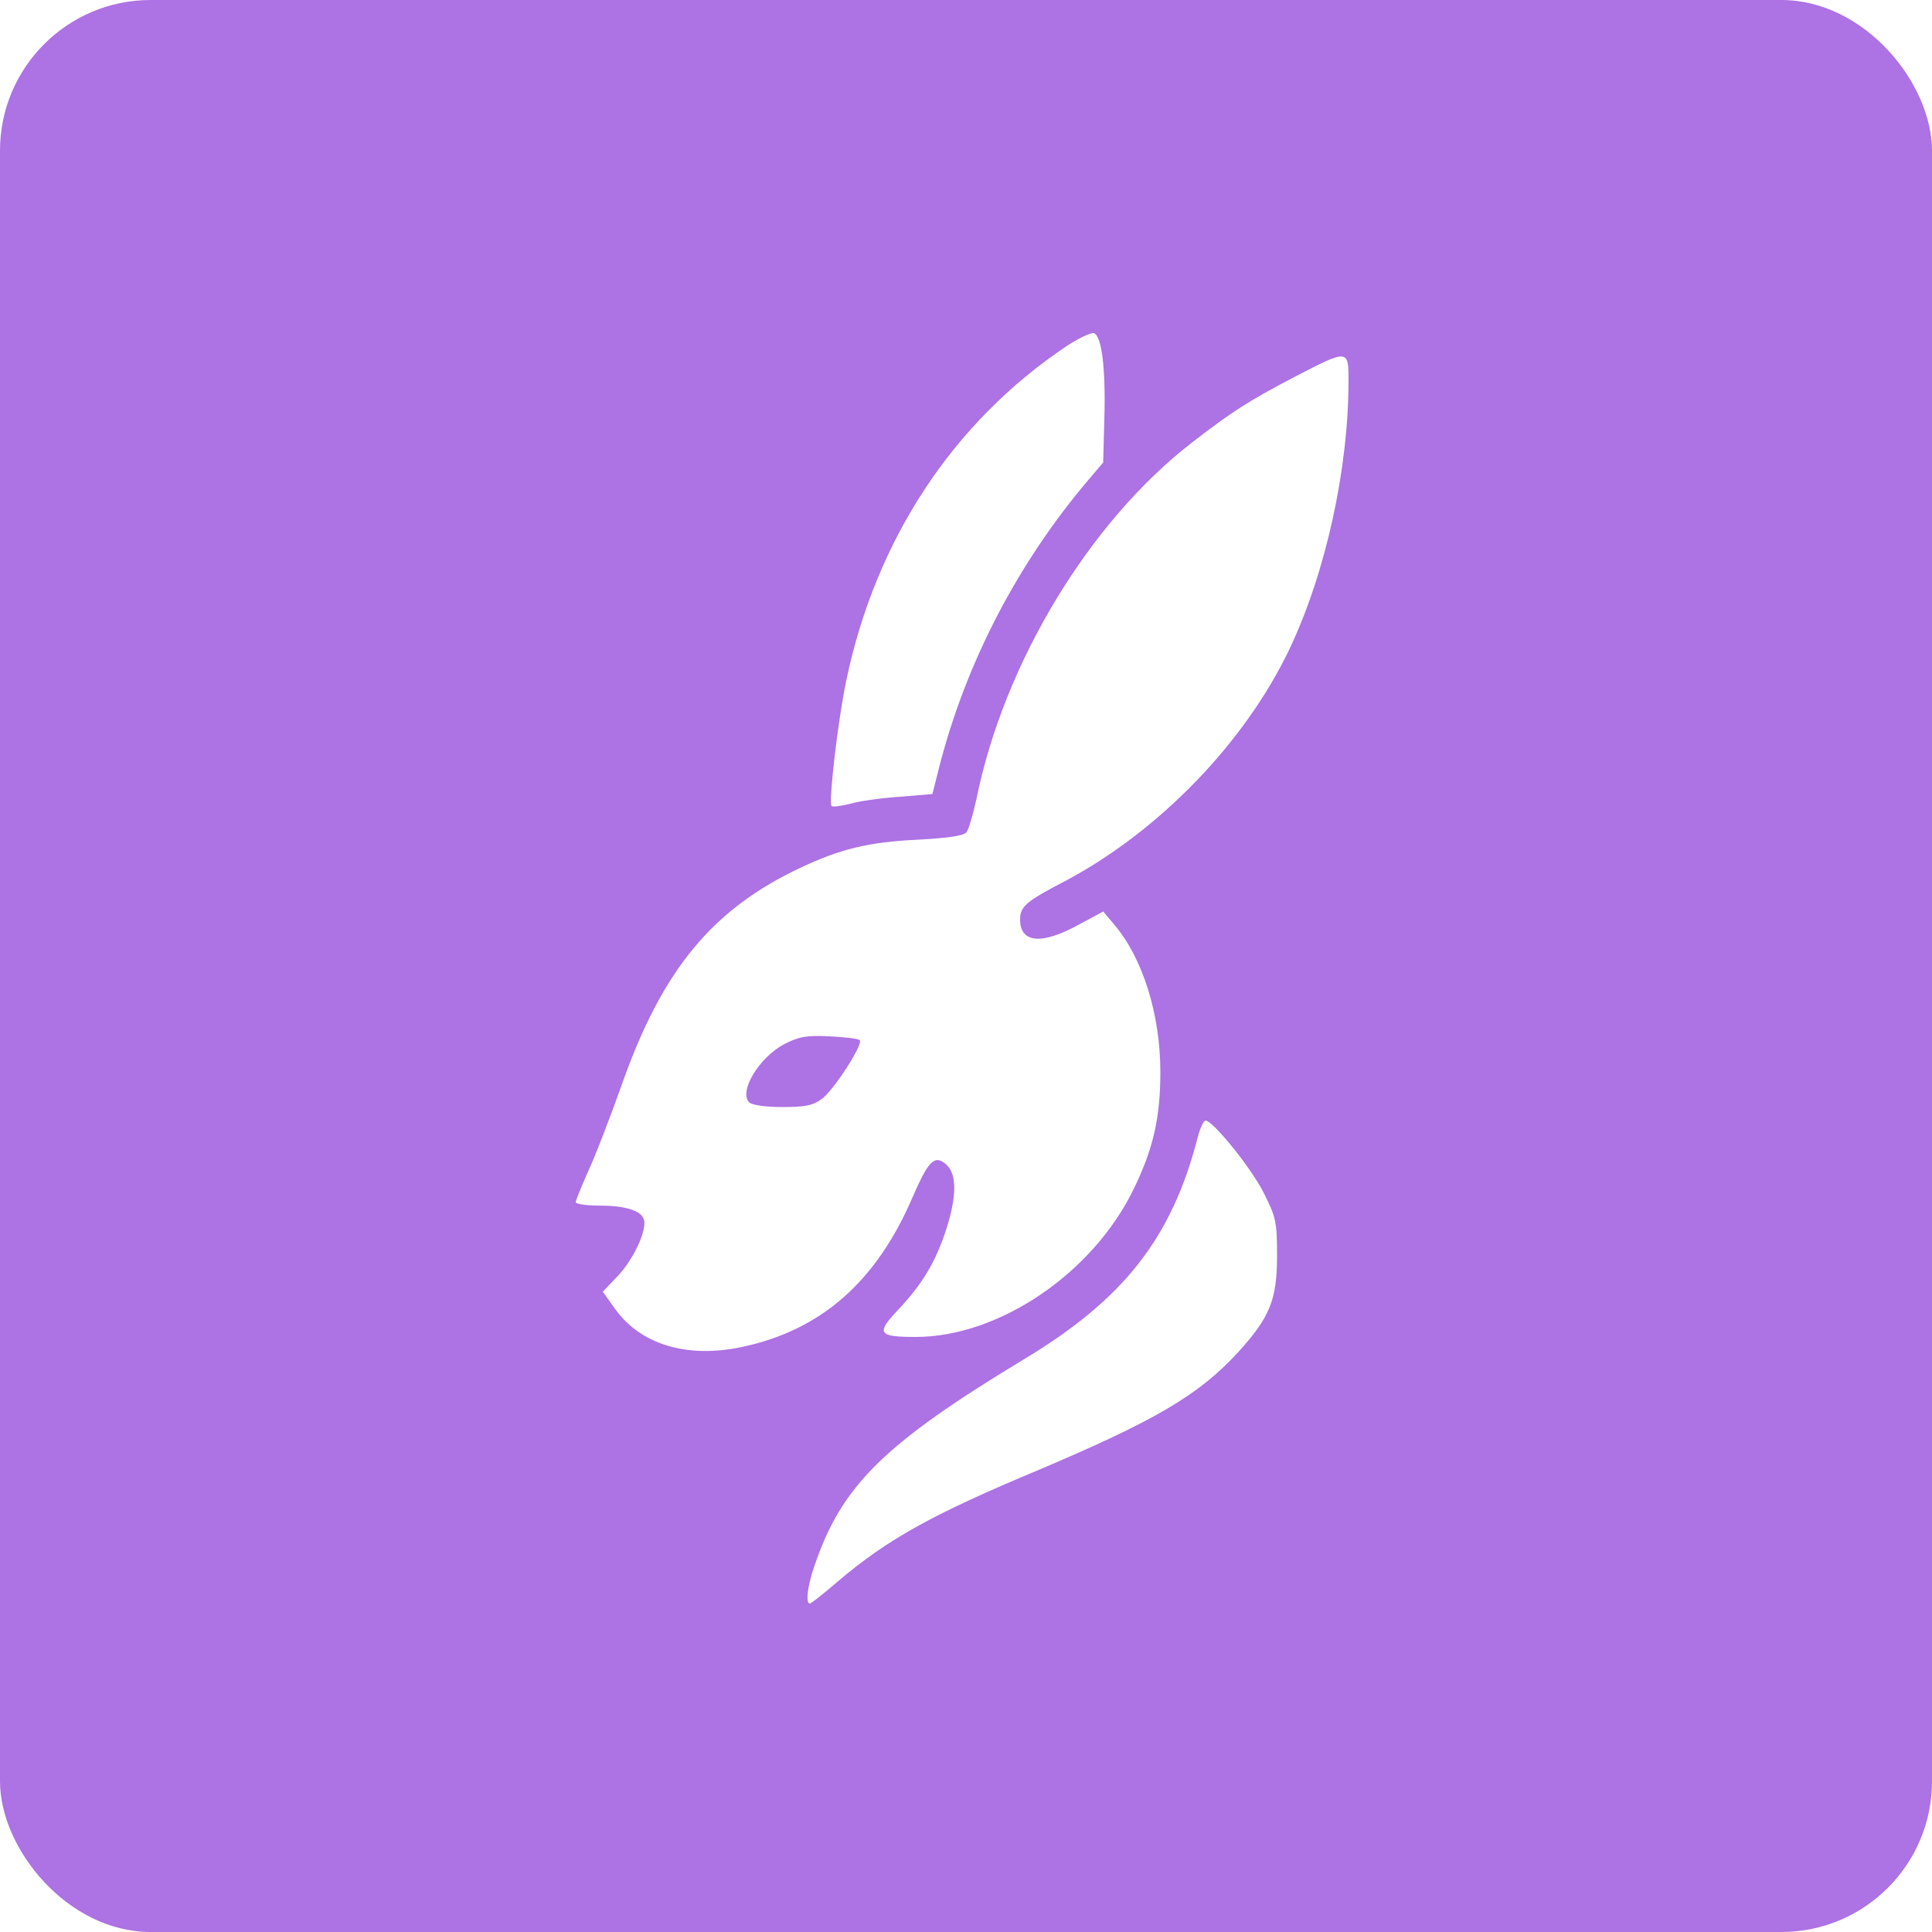 <svg width="500" height="500" viewBox="0 0 500 500" fill="none" xmlns="http://www.w3.org/2000/svg">
<g clip-path="url(#clip0_156_925)">
<path d="M500 500H0V0H500V500ZM312 290C311.5 290 310.6 291.9 310 294.2C303.3 320.4 290.8 336.3 264.8 351.9C228.9 373.6 217.9 384.4 210.9 404.9C209.001 410.2 208.4 414.999 209.6 415C209.9 415 213.2 412.4 216.8 409.3C229.6 398.4 241.3 391.9 268.6 380.5C298.8 367.7 310 361.2 320.2 350.2C328.6 341 330.5 336.5 330.5 325C330.5 316.2 330.2 315 327.1 308.8C323.999 302.5 313.9 290 312 290ZM349 98.4C349 90.4 348.8 90.4 335.5 97.3C323 103.8 318.6 106.7 308.4 114.6C281.8 135.2 259.8 171.7 252.7 206.8C251.8 210.8 250.7 214.7 250.1 215.4C249.399 216.3 245.199 216.9 237.7 217.3C224.8 217.9 217.5 219.7 207.1 224.6C184.4 235.3 171.5 250.9 161.1 280.2C157.9 289.2 153.9 299.6 152.1 303.4C150.4 307.199 149.001 310.698 149 311.1C149 311.6 151.7 312 154.9 312C161.6 312 165.8 313.2 166.6 315.5C167.6 318.1 164 325.9 159.9 330.2L156 334.3L159.3 338.9C165.9 348 177.9 351.6 192 348.6C212.4 344.3 226.7 331.8 236.1 310C240.3 300.3 241.9 298.7 244.9 301.4C247.7 303.901 247.6 309.7 244.9 318.1C242.2 326.5 238.7 332.3 232.6 338.8C226.6 345.1 227.2 346 237 346C258.6 346 283 329.4 293.5 307.5C298.5 297.2 300.3 289.1 300.3 277.5C300.3 262.6 295.8 248 288.3 239.2L285.5 235.9L279 239.4C269.5 244.6 264 244 264 238C264 234.6 265.5 233.3 275.5 228.1C299.9 215.2 322.2 192.2 333.8 167.8C343.1 148.1 349 121.4 349 98.4ZM203 270.2C206.7 268.3 208.7 267.9 214.7 268.2C218.6 268.4 222.2 268.8 222.5 269.2C223.499 270.201 215.8 282.1 212.7 284.4C210.4 286.1 208.4 286.5 202.5 286.5C198.2 286.5 194.601 286 193.9 285.3C191.1 282.5 196.5 273.6 203 270.2ZM283 86.2C282.2 86.1 279 87.6 276 89.6C246.6 109.3 226.6 139.7 219 176.2C216.8 186.7 214.401 207.698 215.2 208.6C215.5 208.9 217.7 208.6 220.1 208C222.5 207.3 228.2 206.5 232.9 206.2L241.3 205.5L243.2 198C250.1 171.4 263.3 145.9 281.5 124.4L285.5 119.7L285.8 108.6C286.2 95.3 285.1 86.6 283 86.2Z" fill="#AD72E3"/>
</g>
<defs>
<clipPath id="clip0_156_925">
<rect width="500" height="500" rx="39" fill="white"/>
</clipPath>
</defs>
</svg>
